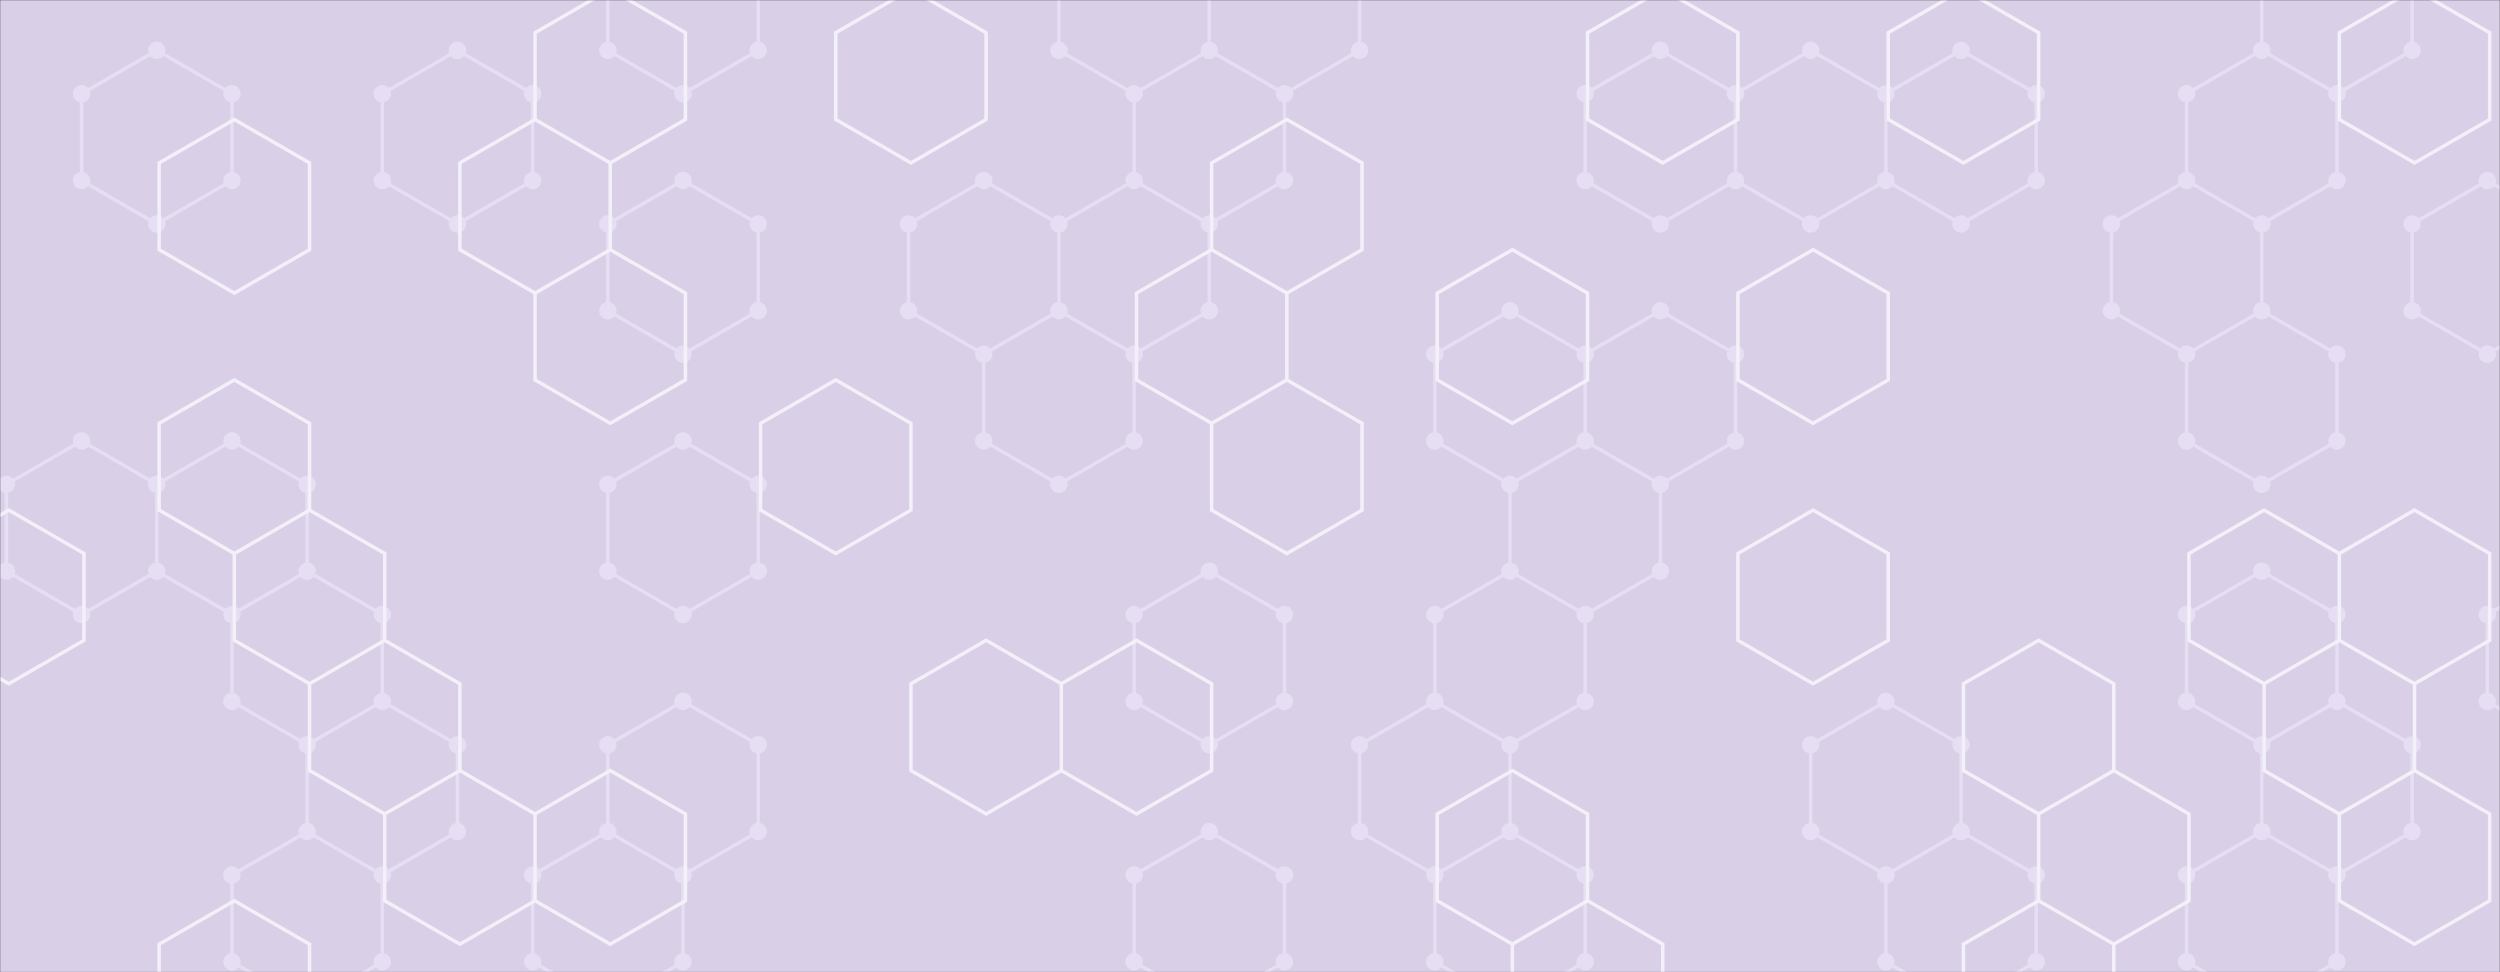 <svg xmlns="http://www.w3.org/2000/svg" version="1.1" xmlns:xlink="http://www.w3.org/1999/xlink" xmlns:svgjs="http://svgjs.dev/svgjs" width="1440" height="560" preserveAspectRatio="none" viewBox="0 0 1440 560"><rect x="0" y="0" width="1440" height="560" fill="#333333" stroke="none"/><g mask="url(&quot;#SvgjsMask1000&quot;)" fill="none"><rect width="1440" height="560" x="0" y="0" fill="rgba(217, 208, 231, 1)"></rect><path d="M90.3 29L133.61 54L133.61 104L90.3 129L47 104L47 54zM47 254L90.3 279L90.3 329L47 354L3.7 329L3.7 279zM133.61 254L176.91 279L176.91 329L133.61 354L90.3 329L90.3 279zM176.91 329L220.21 354L220.21 404L176.91 429L133.61 404L133.61 354zM176.91 479L220.21 504L220.21 554L176.91 579L133.61 554L133.61 504zM263.51 29L306.81 54L306.81 104L263.51 129L220.21 104L220.21 54zM220.21 404L263.51 429L263.51 479L220.21 504L176.91 479L176.91 429zM350.12 479L393.42 504L393.42 554L350.12 579L306.81 554L306.81 504zM393.42 -46L436.72 -21L436.72 29L393.42 54L350.12 29L350.12 -21zM393.42 104L436.72 129L436.72 179L393.42 204L350.12 179L350.12 129zM393.42 254L436.72 279L436.72 329L393.42 354L350.12 329L350.12 279zM393.42 404L436.72 429L436.72 479L393.42 504L350.12 479L350.12 429zM566.63 104L609.93 129L609.93 179L566.63 204L523.33 179L523.33 129zM609.93 179L653.24 204L653.24 254L609.93 279L566.63 254L566.63 204zM653.24 -46L696.54 -21L696.54 29L653.24 54L609.93 29L609.93 -21zM696.54 29L739.84 54L739.84 104L696.54 129L653.24 104L653.24 54zM653.24 104L696.54 129L696.54 179L653.24 204L609.93 179L609.93 129zM696.54 329L739.84 354L739.84 404L696.54 429L653.24 404L653.24 354zM696.54 479L739.84 504L739.84 554L696.54 579L653.24 554L653.24 504zM739.84 -46L783.14 -21L783.14 29L739.84 54L696.54 29L696.54 -21zM869.75 179L913.05 204L913.05 254L869.75 279L826.45 254L826.45 204zM869.75 329L913.05 354L913.05 404L869.75 429L826.45 404L826.45 354zM826.45 404L869.75 429L869.75 479L826.45 504L783.14 479L783.14 429zM869.75 479L913.05 504L913.05 554L869.75 579L826.45 554L826.45 504zM956.35 29L999.66 54L999.66 104L956.35 129L913.05 104L913.05 54zM956.35 179L999.66 204L999.66 254L956.35 279L913.05 254L913.05 204zM913.05 254L956.35 279L956.35 329L913.05 354L869.75 329L869.75 279zM1042.96 29L1086.26 54L1086.26 104L1042.96 129L999.66 104L999.66 54zM1129.56 29L1172.87 54L1172.87 104L1129.56 129L1086.26 104L1086.26 54zM1086.26 404L1129.56 429L1129.56 479L1086.26 504L1042.96 479L1042.96 429zM1129.56 479L1172.87 504L1172.87 554L1129.56 579L1086.26 554L1086.26 504zM1302.77 29L1346.08 54L1346.08 104L1302.77 129L1259.47 104L1259.47 54zM1259.47 104L1302.77 129L1302.77 179L1259.47 204L1216.17 179L1216.17 129zM1302.77 179L1346.08 204L1346.08 254L1302.77 279L1259.47 254L1259.47 204zM1302.77 329L1346.08 354L1346.08 404L1302.77 429L1259.47 404L1259.47 354zM1302.77 479L1346.08 504L1346.08 554L1302.77 579L1259.47 554L1259.47 504zM1346.08 -46L1389.38 -21L1389.38 29L1346.08 54L1302.77 29L1302.77 -21zM1346.08 404L1389.38 429L1389.38 479L1346.08 504L1302.77 479L1302.77 429zM1432.68 104L1475.98 129L1475.98 179L1432.68 204L1389.38 179L1389.38 129zM1475.98 329L1519.29 354L1519.29 404L1475.98 429L1432.68 404L1432.68 354z" stroke="rgba(230, 222, 242, 1)" stroke-width="2"></path><path d="M85.3 29 a5 5 0 1 0 10 0 a5 5 0 1 0 -10 0zM128.61 54 a5 5 0 1 0 10 0 a5 5 0 1 0 -10 0zM128.61 104 a5 5 0 1 0 10 0 a5 5 0 1 0 -10 0zM85.3 129 a5 5 0 1 0 10 0 a5 5 0 1 0 -10 0zM42 104 a5 5 0 1 0 10 0 a5 5 0 1 0 -10 0zM42 54 a5 5 0 1 0 10 0 a5 5 0 1 0 -10 0zM42 254 a5 5 0 1 0 10 0 a5 5 0 1 0 -10 0zM85.3 279 a5 5 0 1 0 10 0 a5 5 0 1 0 -10 0zM85.3 329 a5 5 0 1 0 10 0 a5 5 0 1 0 -10 0zM42 354 a5 5 0 1 0 10 0 a5 5 0 1 0 -10 0zM-1.3 329 a5 5 0 1 0 10 0 a5 5 0 1 0 -10 0zM-1.3 279 a5 5 0 1 0 10 0 a5 5 0 1 0 -10 0zM128.61 254 a5 5 0 1 0 10 0 a5 5 0 1 0 -10 0zM171.91 279 a5 5 0 1 0 10 0 a5 5 0 1 0 -10 0zM171.91 329 a5 5 0 1 0 10 0 a5 5 0 1 0 -10 0zM128.61 354 a5 5 0 1 0 10 0 a5 5 0 1 0 -10 0zM215.21 354 a5 5 0 1 0 10 0 a5 5 0 1 0 -10 0zM215.21 404 a5 5 0 1 0 10 0 a5 5 0 1 0 -10 0zM171.91 429 a5 5 0 1 0 10 0 a5 5 0 1 0 -10 0zM128.61 404 a5 5 0 1 0 10 0 a5 5 0 1 0 -10 0zM171.91 479 a5 5 0 1 0 10 0 a5 5 0 1 0 -10 0zM215.21 504 a5 5 0 1 0 10 0 a5 5 0 1 0 -10 0zM215.21 554 a5 5 0 1 0 10 0 a5 5 0 1 0 -10 0zM171.91 579 a5 5 0 1 0 10 0 a5 5 0 1 0 -10 0zM128.61 554 a5 5 0 1 0 10 0 a5 5 0 1 0 -10 0zM128.61 504 a5 5 0 1 0 10 0 a5 5 0 1 0 -10 0zM258.51 29 a5 5 0 1 0 10 0 a5 5 0 1 0 -10 0zM301.81 54 a5 5 0 1 0 10 0 a5 5 0 1 0 -10 0zM301.81 104 a5 5 0 1 0 10 0 a5 5 0 1 0 -10 0zM258.51 129 a5 5 0 1 0 10 0 a5 5 0 1 0 -10 0zM215.21 104 a5 5 0 1 0 10 0 a5 5 0 1 0 -10 0zM215.21 54 a5 5 0 1 0 10 0 a5 5 0 1 0 -10 0zM258.51 429 a5 5 0 1 0 10 0 a5 5 0 1 0 -10 0zM258.51 479 a5 5 0 1 0 10 0 a5 5 0 1 0 -10 0zM345.12 479 a5 5 0 1 0 10 0 a5 5 0 1 0 -10 0zM388.42 504 a5 5 0 1 0 10 0 a5 5 0 1 0 -10 0zM388.42 554 a5 5 0 1 0 10 0 a5 5 0 1 0 -10 0zM345.12 579 a5 5 0 1 0 10 0 a5 5 0 1 0 -10 0zM301.81 554 a5 5 0 1 0 10 0 a5 5 0 1 0 -10 0zM301.81 504 a5 5 0 1 0 10 0 a5 5 0 1 0 -10 0zM388.42 -46 a5 5 0 1 0 10 0 a5 5 0 1 0 -10 0zM431.72 -21 a5 5 0 1 0 10 0 a5 5 0 1 0 -10 0zM431.72 29 a5 5 0 1 0 10 0 a5 5 0 1 0 -10 0zM388.42 54 a5 5 0 1 0 10 0 a5 5 0 1 0 -10 0zM345.12 29 a5 5 0 1 0 10 0 a5 5 0 1 0 -10 0zM345.12 -21 a5 5 0 1 0 10 0 a5 5 0 1 0 -10 0zM388.42 104 a5 5 0 1 0 10 0 a5 5 0 1 0 -10 0zM431.72 129 a5 5 0 1 0 10 0 a5 5 0 1 0 -10 0zM431.72 179 a5 5 0 1 0 10 0 a5 5 0 1 0 -10 0zM388.42 204 a5 5 0 1 0 10 0 a5 5 0 1 0 -10 0zM345.12 179 a5 5 0 1 0 10 0 a5 5 0 1 0 -10 0zM345.12 129 a5 5 0 1 0 10 0 a5 5 0 1 0 -10 0zM388.42 254 a5 5 0 1 0 10 0 a5 5 0 1 0 -10 0zM431.72 279 a5 5 0 1 0 10 0 a5 5 0 1 0 -10 0zM431.72 329 a5 5 0 1 0 10 0 a5 5 0 1 0 -10 0zM388.42 354 a5 5 0 1 0 10 0 a5 5 0 1 0 -10 0zM345.12 329 a5 5 0 1 0 10 0 a5 5 0 1 0 -10 0zM345.12 279 a5 5 0 1 0 10 0 a5 5 0 1 0 -10 0zM388.42 404 a5 5 0 1 0 10 0 a5 5 0 1 0 -10 0zM431.72 429 a5 5 0 1 0 10 0 a5 5 0 1 0 -10 0zM431.72 479 a5 5 0 1 0 10 0 a5 5 0 1 0 -10 0zM345.12 429 a5 5 0 1 0 10 0 a5 5 0 1 0 -10 0zM561.63 104 a5 5 0 1 0 10 0 a5 5 0 1 0 -10 0zM604.93 129 a5 5 0 1 0 10 0 a5 5 0 1 0 -10 0zM604.93 179 a5 5 0 1 0 10 0 a5 5 0 1 0 -10 0zM561.63 204 a5 5 0 1 0 10 0 a5 5 0 1 0 -10 0zM518.33 179 a5 5 0 1 0 10 0 a5 5 0 1 0 -10 0zM518.33 129 a5 5 0 1 0 10 0 a5 5 0 1 0 -10 0zM648.24 204 a5 5 0 1 0 10 0 a5 5 0 1 0 -10 0zM648.24 254 a5 5 0 1 0 10 0 a5 5 0 1 0 -10 0zM604.93 279 a5 5 0 1 0 10 0 a5 5 0 1 0 -10 0zM561.63 254 a5 5 0 1 0 10 0 a5 5 0 1 0 -10 0zM648.24 -46 a5 5 0 1 0 10 0 a5 5 0 1 0 -10 0zM691.54 -21 a5 5 0 1 0 10 0 a5 5 0 1 0 -10 0zM691.54 29 a5 5 0 1 0 10 0 a5 5 0 1 0 -10 0zM648.24 54 a5 5 0 1 0 10 0 a5 5 0 1 0 -10 0zM604.93 29 a5 5 0 1 0 10 0 a5 5 0 1 0 -10 0zM604.93 -21 a5 5 0 1 0 10 0 a5 5 0 1 0 -10 0zM734.84 54 a5 5 0 1 0 10 0 a5 5 0 1 0 -10 0zM734.84 104 a5 5 0 1 0 10 0 a5 5 0 1 0 -10 0zM691.54 129 a5 5 0 1 0 10 0 a5 5 0 1 0 -10 0zM648.24 104 a5 5 0 1 0 10 0 a5 5 0 1 0 -10 0zM691.54 179 a5 5 0 1 0 10 0 a5 5 0 1 0 -10 0zM691.54 329 a5 5 0 1 0 10 0 a5 5 0 1 0 -10 0zM734.84 354 a5 5 0 1 0 10 0 a5 5 0 1 0 -10 0zM734.84 404 a5 5 0 1 0 10 0 a5 5 0 1 0 -10 0zM691.54 429 a5 5 0 1 0 10 0 a5 5 0 1 0 -10 0zM648.24 404 a5 5 0 1 0 10 0 a5 5 0 1 0 -10 0zM648.24 354 a5 5 0 1 0 10 0 a5 5 0 1 0 -10 0zM691.54 479 a5 5 0 1 0 10 0 a5 5 0 1 0 -10 0zM734.84 504 a5 5 0 1 0 10 0 a5 5 0 1 0 -10 0zM734.84 554 a5 5 0 1 0 10 0 a5 5 0 1 0 -10 0zM691.54 579 a5 5 0 1 0 10 0 a5 5 0 1 0 -10 0zM648.24 554 a5 5 0 1 0 10 0 a5 5 0 1 0 -10 0zM648.24 504 a5 5 0 1 0 10 0 a5 5 0 1 0 -10 0zM734.84 -46 a5 5 0 1 0 10 0 a5 5 0 1 0 -10 0zM778.14 -21 a5 5 0 1 0 10 0 a5 5 0 1 0 -10 0zM778.14 29 a5 5 0 1 0 10 0 a5 5 0 1 0 -10 0zM864.75 179 a5 5 0 1 0 10 0 a5 5 0 1 0 -10 0zM908.05 204 a5 5 0 1 0 10 0 a5 5 0 1 0 -10 0zM908.05 254 a5 5 0 1 0 10 0 a5 5 0 1 0 -10 0zM864.75 279 a5 5 0 1 0 10 0 a5 5 0 1 0 -10 0zM821.45 254 a5 5 0 1 0 10 0 a5 5 0 1 0 -10 0zM821.45 204 a5 5 0 1 0 10 0 a5 5 0 1 0 -10 0zM864.75 329 a5 5 0 1 0 10 0 a5 5 0 1 0 -10 0zM908.05 354 a5 5 0 1 0 10 0 a5 5 0 1 0 -10 0zM908.05 404 a5 5 0 1 0 10 0 a5 5 0 1 0 -10 0zM864.75 429 a5 5 0 1 0 10 0 a5 5 0 1 0 -10 0zM821.45 404 a5 5 0 1 0 10 0 a5 5 0 1 0 -10 0zM821.45 354 a5 5 0 1 0 10 0 a5 5 0 1 0 -10 0zM864.75 479 a5 5 0 1 0 10 0 a5 5 0 1 0 -10 0zM821.45 504 a5 5 0 1 0 10 0 a5 5 0 1 0 -10 0zM778.14 479 a5 5 0 1 0 10 0 a5 5 0 1 0 -10 0zM778.14 429 a5 5 0 1 0 10 0 a5 5 0 1 0 -10 0zM908.05 504 a5 5 0 1 0 10 0 a5 5 0 1 0 -10 0zM908.05 554 a5 5 0 1 0 10 0 a5 5 0 1 0 -10 0zM864.75 579 a5 5 0 1 0 10 0 a5 5 0 1 0 -10 0zM821.45 554 a5 5 0 1 0 10 0 a5 5 0 1 0 -10 0zM951.35 29 a5 5 0 1 0 10 0 a5 5 0 1 0 -10 0zM994.66 54 a5 5 0 1 0 10 0 a5 5 0 1 0 -10 0zM994.66 104 a5 5 0 1 0 10 0 a5 5 0 1 0 -10 0zM951.35 129 a5 5 0 1 0 10 0 a5 5 0 1 0 -10 0zM908.05 104 a5 5 0 1 0 10 0 a5 5 0 1 0 -10 0zM908.05 54 a5 5 0 1 0 10 0 a5 5 0 1 0 -10 0zM951.35 179 a5 5 0 1 0 10 0 a5 5 0 1 0 -10 0zM994.66 204 a5 5 0 1 0 10 0 a5 5 0 1 0 -10 0zM994.66 254 a5 5 0 1 0 10 0 a5 5 0 1 0 -10 0zM951.35 279 a5 5 0 1 0 10 0 a5 5 0 1 0 -10 0zM951.35 329 a5 5 0 1 0 10 0 a5 5 0 1 0 -10 0zM1037.96 29 a5 5 0 1 0 10 0 a5 5 0 1 0 -10 0zM1081.26 54 a5 5 0 1 0 10 0 a5 5 0 1 0 -10 0zM1081.26 104 a5 5 0 1 0 10 0 a5 5 0 1 0 -10 0zM1037.96 129 a5 5 0 1 0 10 0 a5 5 0 1 0 -10 0zM1124.56 29 a5 5 0 1 0 10 0 a5 5 0 1 0 -10 0zM1167.87 54 a5 5 0 1 0 10 0 a5 5 0 1 0 -10 0zM1167.87 104 a5 5 0 1 0 10 0 a5 5 0 1 0 -10 0zM1124.56 129 a5 5 0 1 0 10 0 a5 5 0 1 0 -10 0zM1081.26 404 a5 5 0 1 0 10 0 a5 5 0 1 0 -10 0zM1124.56 429 a5 5 0 1 0 10 0 a5 5 0 1 0 -10 0zM1124.56 479 a5 5 0 1 0 10 0 a5 5 0 1 0 -10 0zM1081.26 504 a5 5 0 1 0 10 0 a5 5 0 1 0 -10 0zM1037.96 479 a5 5 0 1 0 10 0 a5 5 0 1 0 -10 0zM1037.96 429 a5 5 0 1 0 10 0 a5 5 0 1 0 -10 0zM1167.87 504 a5 5 0 1 0 10 0 a5 5 0 1 0 -10 0zM1167.87 554 a5 5 0 1 0 10 0 a5 5 0 1 0 -10 0zM1124.56 579 a5 5 0 1 0 10 0 a5 5 0 1 0 -10 0zM1081.26 554 a5 5 0 1 0 10 0 a5 5 0 1 0 -10 0zM1297.77 29 a5 5 0 1 0 10 0 a5 5 0 1 0 -10 0zM1341.08 54 a5 5 0 1 0 10 0 a5 5 0 1 0 -10 0zM1341.08 104 a5 5 0 1 0 10 0 a5 5 0 1 0 -10 0zM1297.77 129 a5 5 0 1 0 10 0 a5 5 0 1 0 -10 0zM1254.47 104 a5 5 0 1 0 10 0 a5 5 0 1 0 -10 0zM1254.47 54 a5 5 0 1 0 10 0 a5 5 0 1 0 -10 0zM1297.77 179 a5 5 0 1 0 10 0 a5 5 0 1 0 -10 0zM1254.47 204 a5 5 0 1 0 10 0 a5 5 0 1 0 -10 0zM1211.17 179 a5 5 0 1 0 10 0 a5 5 0 1 0 -10 0zM1211.17 129 a5 5 0 1 0 10 0 a5 5 0 1 0 -10 0zM1341.08 204 a5 5 0 1 0 10 0 a5 5 0 1 0 -10 0zM1341.08 254 a5 5 0 1 0 10 0 a5 5 0 1 0 -10 0zM1297.77 279 a5 5 0 1 0 10 0 a5 5 0 1 0 -10 0zM1254.47 254 a5 5 0 1 0 10 0 a5 5 0 1 0 -10 0zM1297.77 329 a5 5 0 1 0 10 0 a5 5 0 1 0 -10 0zM1341.08 354 a5 5 0 1 0 10 0 a5 5 0 1 0 -10 0zM1341.08 404 a5 5 0 1 0 10 0 a5 5 0 1 0 -10 0zM1297.77 429 a5 5 0 1 0 10 0 a5 5 0 1 0 -10 0zM1254.47 404 a5 5 0 1 0 10 0 a5 5 0 1 0 -10 0zM1254.47 354 a5 5 0 1 0 10 0 a5 5 0 1 0 -10 0zM1297.77 479 a5 5 0 1 0 10 0 a5 5 0 1 0 -10 0zM1341.08 504 a5 5 0 1 0 10 0 a5 5 0 1 0 -10 0zM1341.08 554 a5 5 0 1 0 10 0 a5 5 0 1 0 -10 0zM1297.77 579 a5 5 0 1 0 10 0 a5 5 0 1 0 -10 0zM1254.47 554 a5 5 0 1 0 10 0 a5 5 0 1 0 -10 0zM1254.47 504 a5 5 0 1 0 10 0 a5 5 0 1 0 -10 0zM1341.08 -46 a5 5 0 1 0 10 0 a5 5 0 1 0 -10 0zM1384.38 -21 a5 5 0 1 0 10 0 a5 5 0 1 0 -10 0zM1384.38 29 a5 5 0 1 0 10 0 a5 5 0 1 0 -10 0zM1297.77 -21 a5 5 0 1 0 10 0 a5 5 0 1 0 -10 0zM1384.38 429 a5 5 0 1 0 10 0 a5 5 0 1 0 -10 0zM1384.38 479 a5 5 0 1 0 10 0 a5 5 0 1 0 -10 0zM1427.68 104 a5 5 0 1 0 10 0 a5 5 0 1 0 -10 0zM1470.98 129 a5 5 0 1 0 10 0 a5 5 0 1 0 -10 0zM1470.98 179 a5 5 0 1 0 10 0 a5 5 0 1 0 -10 0zM1427.68 204 a5 5 0 1 0 10 0 a5 5 0 1 0 -10 0zM1384.38 179 a5 5 0 1 0 10 0 a5 5 0 1 0 -10 0zM1384.38 129 a5 5 0 1 0 10 0 a5 5 0 1 0 -10 0zM1470.98 329 a5 5 0 1 0 10 0 a5 5 0 1 0 -10 0zM1514.29 354 a5 5 0 1 0 10 0 a5 5 0 1 0 -10 0zM1514.29 404 a5 5 0 1 0 10 0 a5 5 0 1 0 -10 0zM1470.98 429 a5 5 0 1 0 10 0 a5 5 0 1 0 -10 0zM1427.68 404 a5 5 0 1 0 10 0 a5 5 0 1 0 -10 0zM1427.68 354 a5 5 0 1 0 10 0 a5 5 0 1 0 -10 0z" fill="rgba(230, 222, 242, 1)"></path><path d="M5.07 293.83L48.37 318.83L48.37 368.83L5.07 393.83L-38.23 368.83L-38.23 318.83zM134.98 68.83L178.28 93.83L178.28 143.83L134.98 168.83L91.68 143.83L91.68 93.83zM134.98 218.83L178.28 243.83L178.28 293.83L134.98 318.83L91.68 293.83L91.68 243.83zM134.98 518.83L178.28 543.83L178.28 593.83L134.98 618.83L91.68 593.83L91.68 543.83zM178.28 293.83L221.58 318.83L221.58 368.83L178.28 393.83L134.98 368.83L134.98 318.83zM221.58 368.83L264.88 393.83L264.88 443.83L221.58 468.83L178.28 443.83L178.28 393.83zM308.19 68.83L351.49 93.83L351.49 143.83L308.19 168.83L264.88 143.83L264.88 93.83zM264.88 443.83L308.19 468.83L308.19 518.83L264.88 543.83L221.58 518.83L221.58 468.83zM351.49 -6.17L394.79 18.83L394.79 68.83L351.49 93.83L308.19 68.83L308.19 18.83zM351.49 143.83L394.79 168.83L394.79 218.83L351.49 243.83L308.19 218.83L308.19 168.83zM351.49 443.83L394.79 468.83L394.79 518.83L351.49 543.83L308.19 518.83L308.19 468.83zM481.4 218.83L524.7 243.83L524.7 293.83L481.4 318.83L438.1 293.83L438.1 243.83zM524.7 -6.17L568 18.83L568 68.83L524.7 93.83L481.4 68.83L481.4 18.83zM568 368.83L611.31 393.83L611.31 443.83L568 468.83L524.7 443.83L524.7 393.83zM654.61 368.83L697.91 393.83L697.91 443.83L654.61 468.83L611.31 443.83L611.31 393.83zM741.21 68.83L784.52 93.83L784.52 143.83L741.21 168.83L697.91 143.83L697.91 93.83zM697.91 143.83L741.21 168.83L741.21 218.83L697.91 243.83L654.61 218.83L654.61 168.83zM741.21 218.83L784.52 243.83L784.52 293.83L741.21 318.83L697.91 293.83L697.91 243.83zM871.12 143.83L914.42 168.83L914.42 218.83L871.12 243.83L827.82 218.83L827.82 168.83zM871.12 443.83L914.42 468.83L914.42 518.83L871.12 543.83L827.82 518.83L827.82 468.83zM914.42 518.83L957.73 543.83L957.73 593.83L914.42 618.83L871.12 593.83L871.12 543.83zM957.73 -6.17L1001.03 18.83L1001.03 68.83L957.73 93.83L914.42 68.83L914.42 18.83zM1044.33 143.83L1087.63 168.83L1087.63 218.83L1044.33 243.83L1001.03 218.83L1001.03 168.83zM1044.33 293.83L1087.63 318.83L1087.63 368.83L1044.33 393.83L1001.03 368.83L1001.03 318.83zM1130.93 -6.17L1174.24 18.83L1174.24 68.83L1130.93 93.83L1087.63 68.83L1087.63 18.83zM1174.24 368.83L1217.54 393.83L1217.54 443.83L1174.24 468.83L1130.93 443.83L1130.93 393.83zM1174.24 518.83L1217.54 543.83L1217.54 593.83L1174.24 618.83L1130.93 593.83L1130.93 543.83zM1217.54 443.83L1260.84 468.83L1260.84 518.83L1217.54 543.83L1174.24 518.83L1174.24 468.83zM1304.14 293.83L1347.45 318.83L1347.45 368.83L1304.14 393.83L1260.84 368.83L1260.84 318.83zM1347.45 368.83L1390.75 393.83L1390.75 443.83L1347.45 468.83L1304.14 443.83L1304.14 393.83zM1390.75 -6.17L1434.05 18.83L1434.05 68.83L1390.75 93.83L1347.45 68.83L1347.45 18.83zM1390.75 293.83L1434.05 318.83L1434.05 368.83L1390.75 393.83L1347.45 368.83L1347.45 318.83zM1390.75 443.83L1434.05 468.83L1434.05 518.83L1390.75 543.83L1347.45 518.83L1347.45 468.83z" stroke="rgba(244, 240, 249, 1)" stroke-width="2"></path></g><defs><mask id="SvgjsMask1000"><rect width="1440" height="560" fill="#ffffff"></rect></mask></defs></svg>